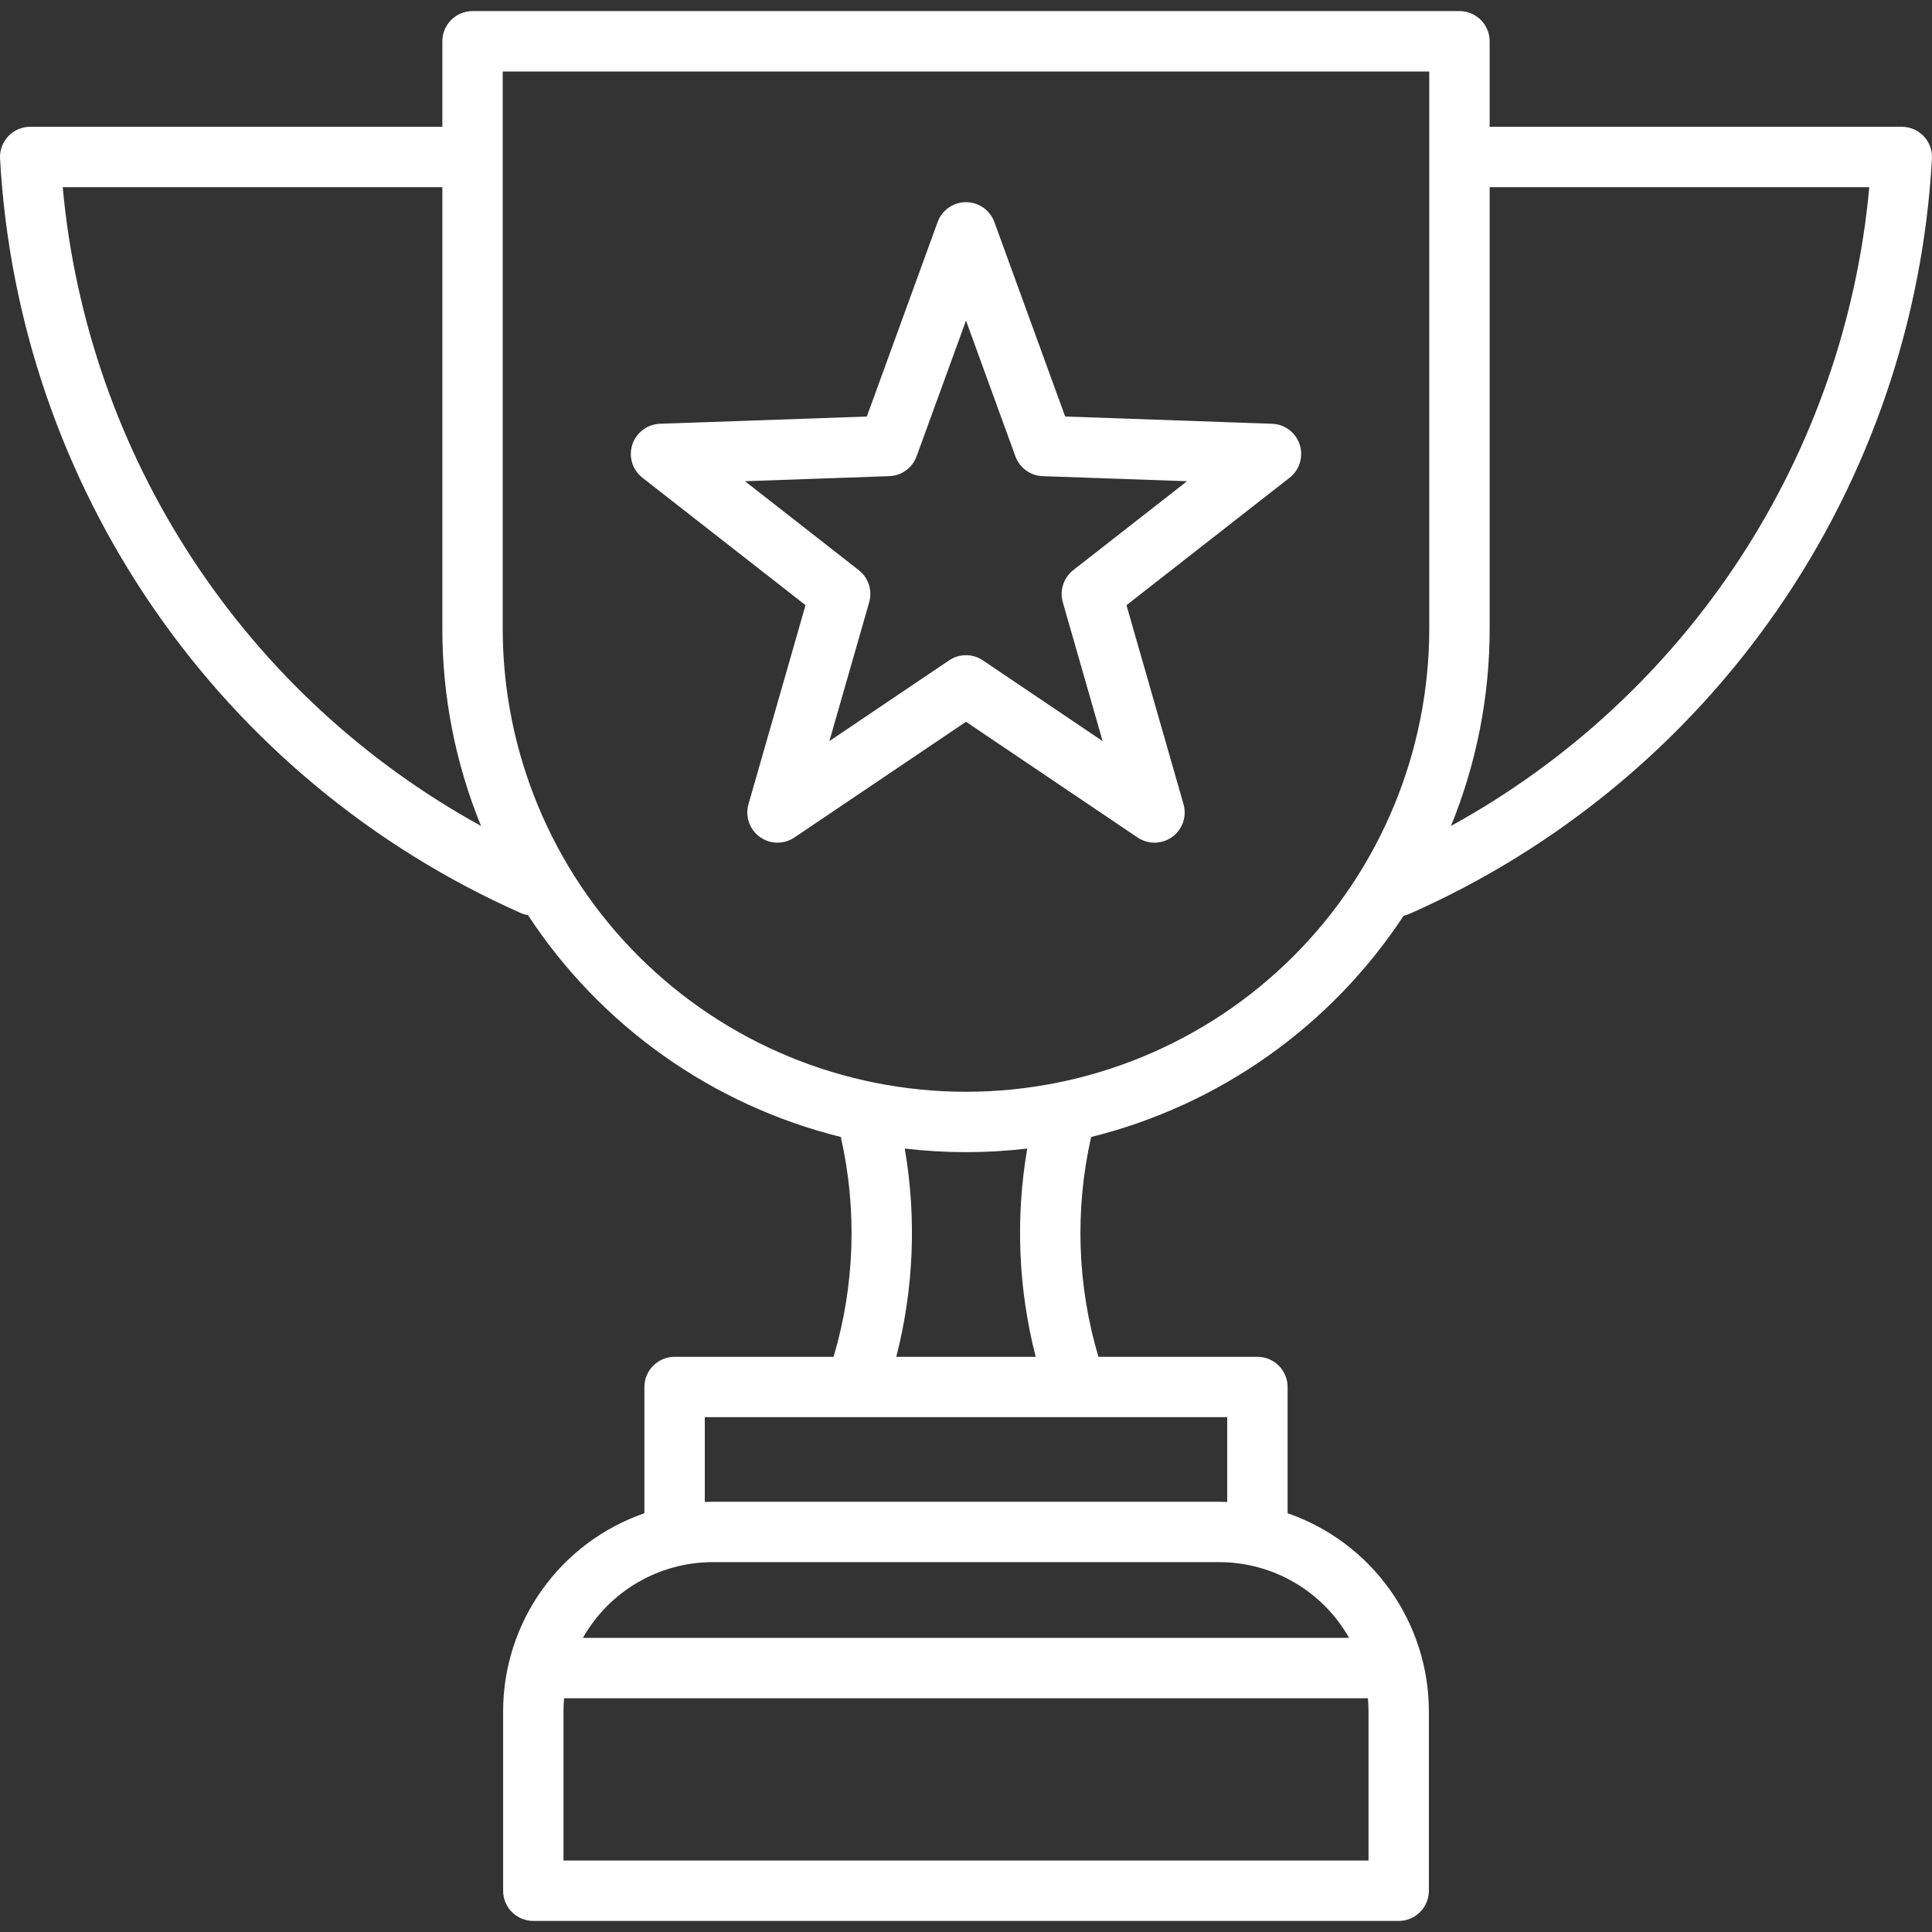 <svg width="70" height="70" viewBox="0 0 70 70" fill="none" xmlns="http://www.w3.org/2000/svg">
<rect x="0" y="0" width="70" height="70" fill="#333333" stroke="none"/>
<g id="Icon" clip-path="url(#clip0_48_208)">
<path id="Vector" d="M0.299 4.936C0.197 5.044 0.118 5.171 0.067 5.311C0.016 5.451 -0.007 5.599 0.002 5.748C0.325 11.596 2.255 17.242 5.582 22.064C8.908 26.885 13.5 30.695 18.853 33.074C18.941 33.113 19.033 33.14 19.128 33.154C21.759 37.168 25.808 40.04 30.465 41.195C31.061 43.829 30.971 46.571 30.202 49.16H24.442C24.152 49.16 23.874 49.275 23.669 49.48C23.463 49.685 23.348 49.963 23.348 50.253V54.828C21.855 55.344 20.559 56.313 19.642 57.599C18.724 58.885 18.23 60.425 18.229 62.005V68.505C18.229 68.795 18.344 69.073 18.549 69.278C18.754 69.483 19.032 69.599 19.322 69.599H50.678C50.968 69.599 51.246 69.483 51.451 69.278C51.656 69.073 51.771 68.795 51.771 68.505V62.005C51.769 60.425 51.275 58.885 50.358 57.599C49.44 56.312 48.145 55.344 46.652 54.828V50.253C46.652 49.963 46.536 49.685 46.331 49.48C46.126 49.275 45.848 49.16 45.558 49.16H39.798C39.029 46.571 38.939 43.829 39.534 41.195C44.181 40.042 48.224 37.181 50.855 33.18C50.924 33.165 50.991 33.143 51.056 33.115C56.432 30.746 61.047 26.935 64.39 22.105C67.733 17.275 69.674 11.613 69.998 5.748C70.006 5.599 69.984 5.451 69.933 5.311C69.882 5.171 69.803 5.044 69.7 4.936C69.598 4.828 69.475 4.742 69.338 4.683C69.202 4.624 69.055 4.594 68.906 4.594H53.973V1.496C53.973 1.206 53.858 0.928 53.653 0.722C53.448 0.517 53.169 0.402 52.879 0.402H17.12C16.83 0.402 16.552 0.517 16.347 0.722C16.142 0.928 16.027 1.206 16.027 1.496V4.594H1.094C0.945 4.594 0.798 4.624 0.661 4.683C0.525 4.742 0.401 4.828 0.299 4.936V4.936ZM49.584 67.411H20.416V62.005C20.416 61.845 20.424 61.687 20.438 61.53H49.562C49.575 61.687 49.584 61.845 49.584 62.005V67.411ZM48.88 59.343H21.12C21.591 58.511 22.274 57.819 23.1 57.337C23.926 56.855 24.865 56.6 25.821 56.599H44.178C45.135 56.6 46.074 56.855 46.9 57.337C47.725 57.818 48.409 58.511 48.88 59.343V59.343ZM44.464 54.419C44.369 54.416 44.274 54.412 44.178 54.412H25.821C25.726 54.412 25.63 54.416 25.536 54.419V51.347H44.464L44.464 54.419ZM37.526 49.16H32.474C33.108 46.694 33.212 44.123 32.781 41.614C34.255 41.788 35.745 41.788 37.219 41.614C36.788 44.123 36.892 46.694 37.526 49.16L37.526 49.16ZM67.728 6.781C67.289 11.585 65.677 16.208 63.035 20.243C60.392 24.279 56.799 27.604 52.571 29.926C53.499 27.655 53.975 25.225 53.973 22.771V6.781H67.728ZM18.214 2.59H51.785V22.771C51.785 27.223 50.017 31.492 46.869 34.64C43.721 37.788 39.452 39.557 35 39.557C30.548 39.557 26.279 37.788 23.131 34.64C19.983 31.492 18.214 27.223 18.214 22.771V2.59ZM16.027 6.781V22.771C16.024 25.224 16.501 27.655 17.429 29.926C13.202 27.603 9.61 24.277 6.967 20.242C4.324 16.207 2.712 11.585 2.272 6.781L16.027 6.781ZM23.276 17.309L29.186 21.926L27.119 29.136C27.057 29.352 27.063 29.581 27.136 29.793C27.209 30.006 27.346 30.19 27.527 30.322C27.709 30.454 27.927 30.527 28.151 30.531C28.376 30.535 28.596 30.469 28.782 30.344L35 26.151L41.218 30.345C41.404 30.47 41.624 30.535 41.849 30.531C42.073 30.527 42.291 30.454 42.472 30.323C42.654 30.191 42.791 30.006 42.864 29.794C42.937 29.582 42.943 29.352 42.881 29.136L40.814 21.927L46.724 17.309C46.901 17.17 47.031 16.981 47.096 16.767C47.162 16.552 47.16 16.322 47.091 16.109C47.021 15.895 46.888 15.708 46.709 15.573C46.529 15.438 46.313 15.361 46.088 15.354L38.593 15.091L36.028 8.045C35.951 7.834 35.811 7.651 35.627 7.523C35.443 7.394 35.224 7.325 35 7.325C34.775 7.325 34.556 7.394 34.373 7.523C34.189 7.651 34.049 7.834 33.972 8.045L31.407 15.092L23.912 15.354C23.688 15.362 23.471 15.439 23.292 15.574C23.113 15.709 22.979 15.896 22.91 16.109C22.84 16.323 22.838 16.552 22.904 16.767C22.97 16.982 23.1 17.171 23.277 17.309L23.276 17.309ZM32.22 17.252C32.438 17.244 32.649 17.172 32.825 17.044C33.001 16.916 33.135 16.738 33.21 16.533L35 11.616L36.79 16.534C36.864 16.738 36.998 16.916 37.175 17.044C37.351 17.172 37.562 17.245 37.779 17.252L43.009 17.435L38.886 20.657C38.714 20.792 38.586 20.974 38.519 21.181C38.452 21.389 38.448 21.611 38.508 21.821L39.95 26.852L35.611 23.926C35.431 23.804 35.218 23.739 35 23.739C34.782 23.739 34.569 23.804 34.388 23.926L30.05 26.852L31.492 21.82C31.552 21.611 31.548 21.388 31.481 21.181C31.413 20.974 31.286 20.791 31.114 20.657L26.991 17.435L32.22 17.252Z" fill="white"/>
</g>
<defs>
<clipPath id="clip0_48_208">
<rect width="70" height="70" fill="white"/>
</clipPath>
</defs>
</svg>
